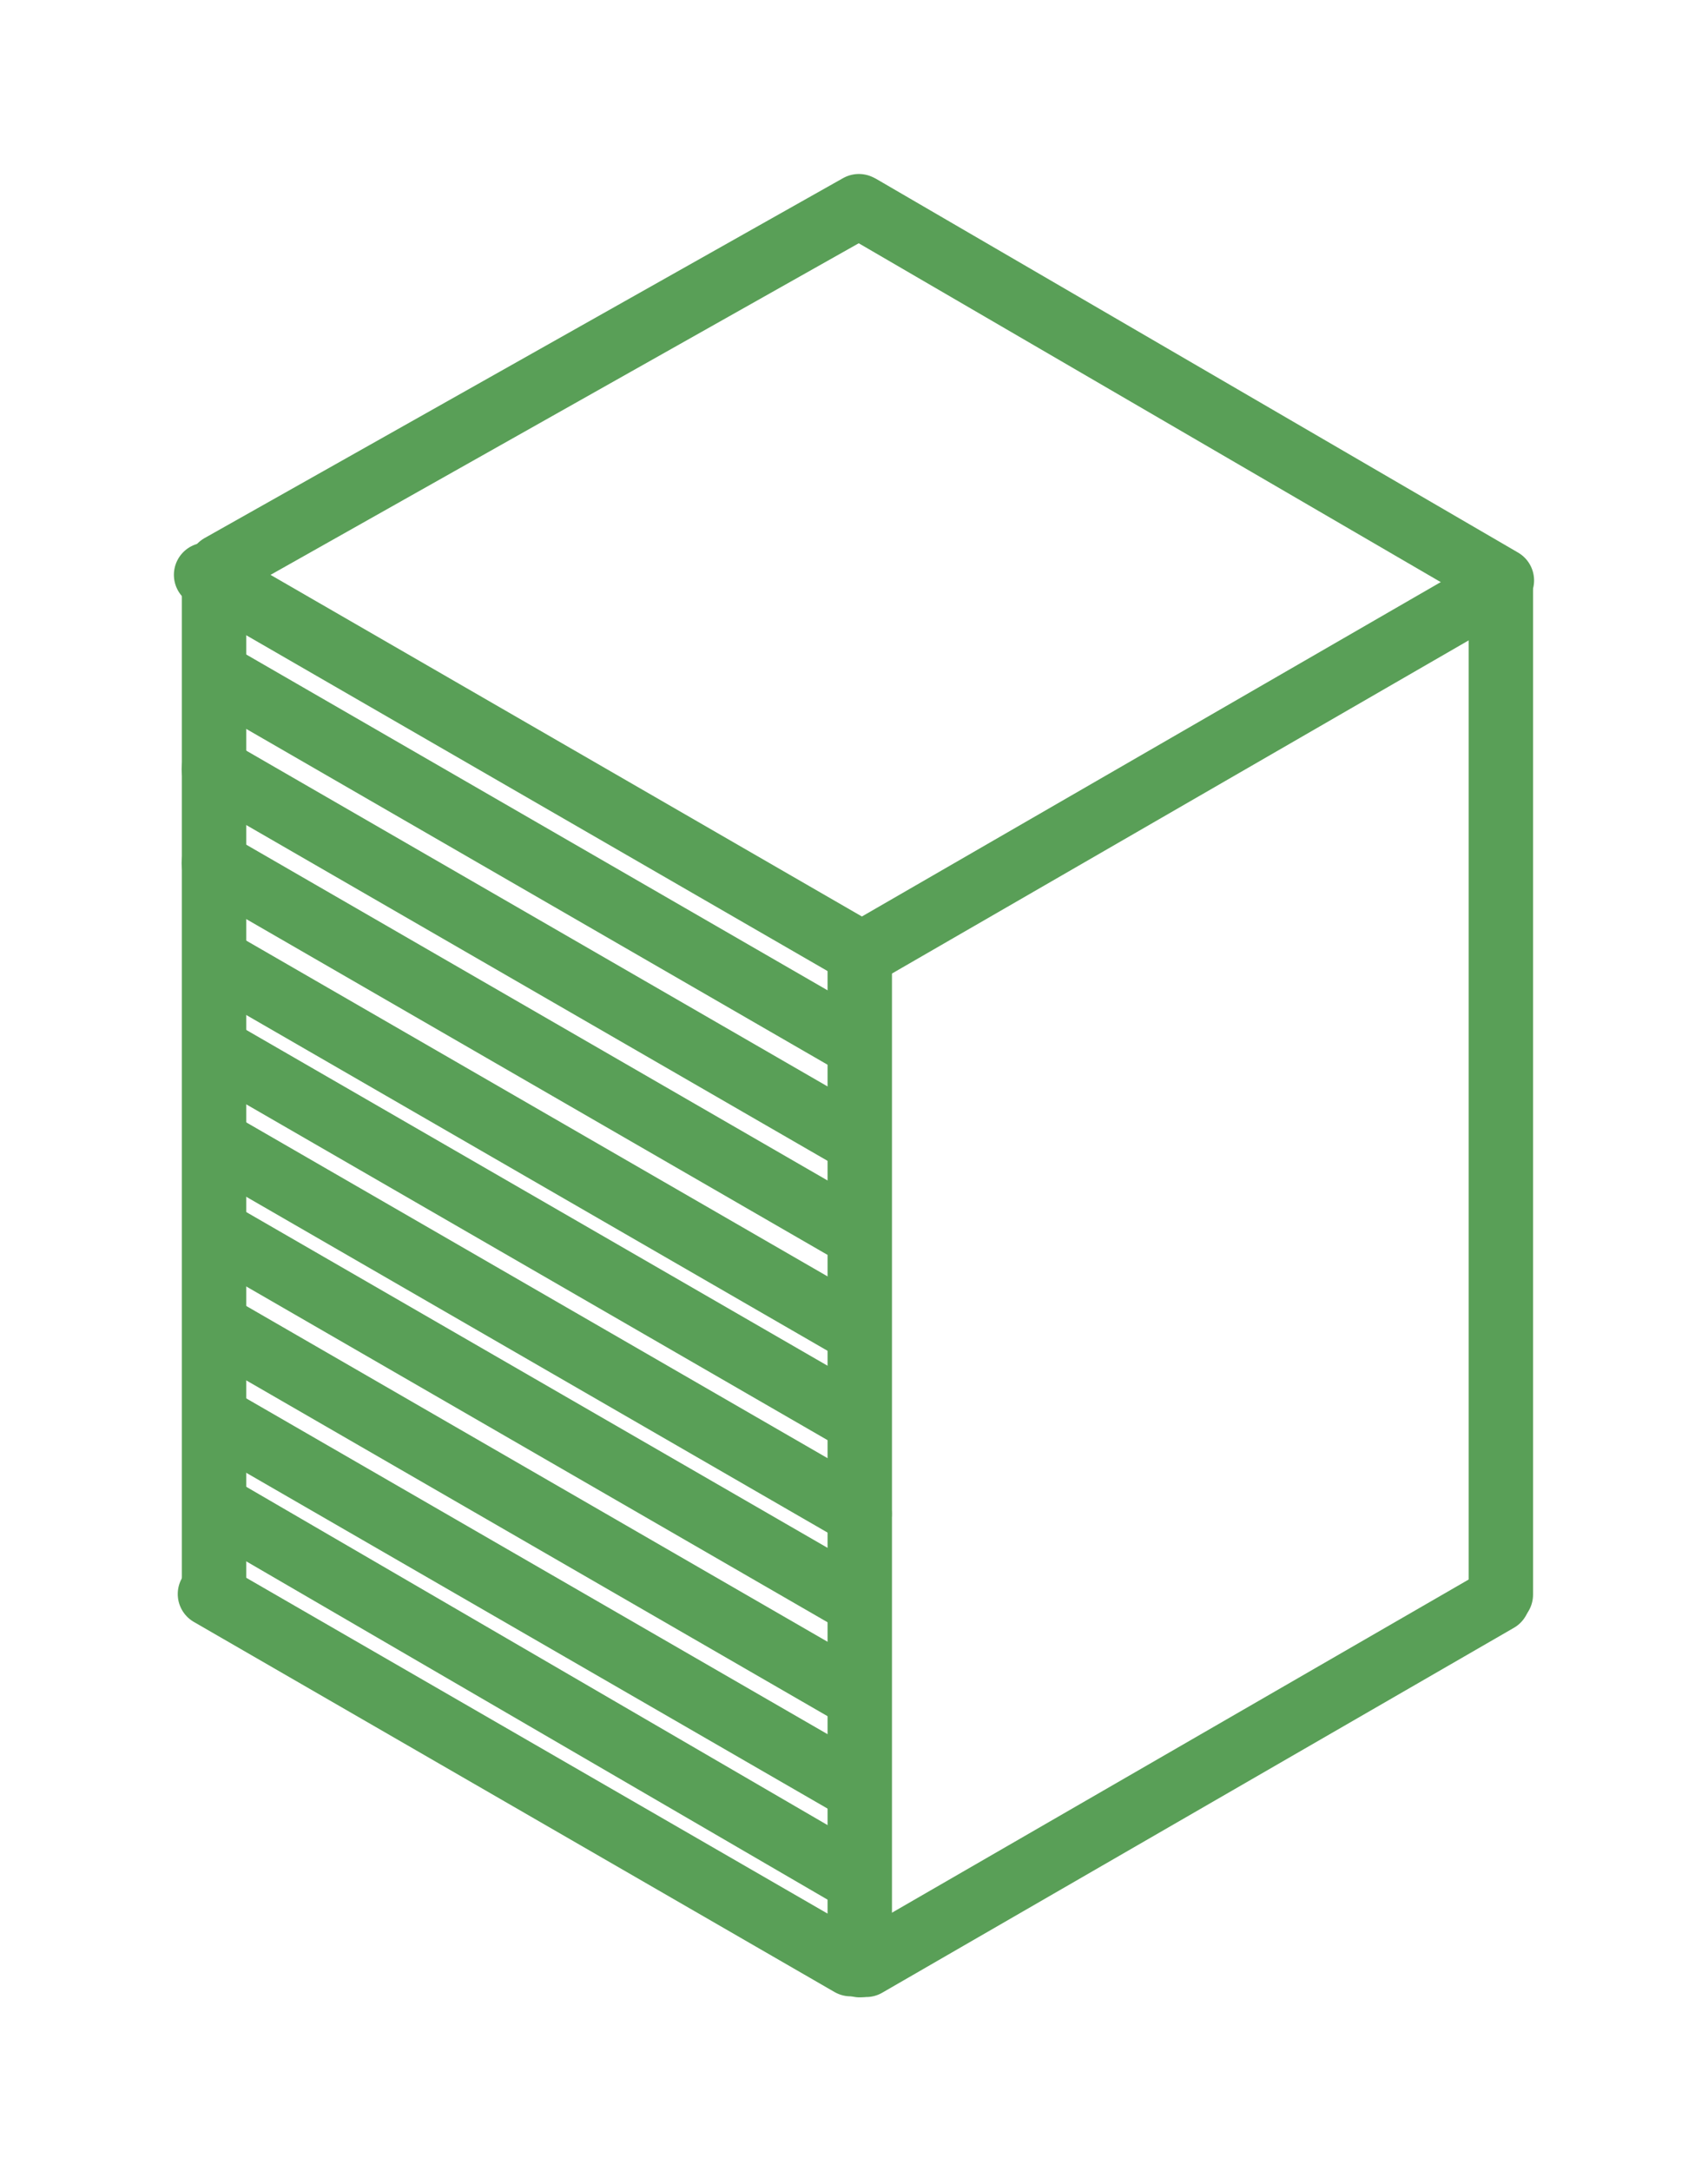 <svg xmlns="http://www.w3.org/2000/svg" direction="ltr" width="265.193" height="336.951" viewBox="1551.567 3509.639 265.193 336.951" stroke-linecap="round" stroke-linejoin="round" style="background-color: transparent;" encoding="UTF-8&quot;"><defs/><g transform="matrix(1, 0, 0, 1, 1685.058, 3658.605)" opacity="1"><path stroke-width="10px" stroke="#599f57" fill="none" d="M0, 0L0, 155.99"/></g><g transform="matrix(1, 0, 0, 1, 1784.596, 3601.104)" opacity="1"><path stroke-width="10px" stroke="#599f57" fill="none" d="M0, 0L0, 155.99"/></g><g transform="matrix(1, 0, 0, 1, 1584.804, 3600.6)" opacity="1"><path stroke-width="10px" stroke="#599f57" fill="none" d="M0, 0L0, 155.99"/></g><g transform="matrix(1, 0, 0, 1, 1585.616, 3743.713)" opacity="1"><path stroke-width="10px" stroke="#599f57" fill="none" d="M0, 0L97.77, 56.87"/></g><g transform="matrix(1, 0, 0, 1, 1784.125, 3757.916)" opacity="1"><path stroke-width="10px" stroke="#599f57" fill="none" d="M0, 0L-98.08, 56.63"/></g><g transform="matrix(1, 0, 0, 1, 1784.271, 3600.544)" opacity="1"><path stroke-width="10px" stroke="#599f57" fill="none" d="M0, 0L-98.86, 57.08"/></g><g transform="matrix(1, 0, 0, 1, 1583.567, 3598.847)" opacity="1"><path stroke-width="10px" stroke="#599f57" fill="none" d="M0, 0L99.47, 57.43"/></g><g transform="matrix(1, 0, 0, 1, 1585.779, 3597.499)" opacity="1"><path stroke-width="10px" stroke="#599f57" fill="none" d="M0, 0L99.14, -55.86"/></g><g transform="matrix(1, 0, 0, 1, 1782.526, 3598.002)" opacity="1"><path stroke-width="10px" stroke="#599f57" fill="none" d="M2.23, 1.71L-97.1, -56.09"/></g><g transform="matrix(1, 0, 0, 1, 1585.365, 3614.42)" opacity="1"><path stroke-width="10px" stroke="#599f57" fill="none" d="M0, 0L99.47, 57.43"/></g><g transform="matrix(1, 0, 0, 1, 1585.368, 3729.858)" opacity="1"><path stroke-width="10px" stroke="#599f57" fill="none" d="M0, 0L99.47, 57.43"/></g><g transform="matrix(1, 0, 0, 1, 1585.009, 3658.61)" opacity="1"><path stroke-width="10px" stroke="#599f57" fill="none" d="M0, 0L99.47, 57.43"/></g><g transform="matrix(1, 0, 0, 1, 1584.766, 3643.586)" opacity="1"><path stroke-width="10px" stroke="#599f57" fill="none" d="M0, 0L99.47, 57.43"/></g><g transform="matrix(1, 0, 0, 1, 1584.769, 3628.993)" opacity="1"><path stroke-width="10px" stroke="#599f57" fill="none" d="M0, 0L99.47, 57.43"/></g><g transform="matrix(1, 0, 0, 1, 1585.169, 3672.566)" opacity="1"><path stroke-width="10px" stroke="#599f57" fill="none" d="M0, 0L99.47, 57.43"/></g><g transform="matrix(1, 0, 0, 1, 1585.564, 3687.139)" opacity="1"><path stroke-width="10px" stroke="#599f57" fill="none" d="M0, 0L99.47, 57.43"/></g><g transform="matrix(1, 0, 0, 1, 1584.968, 3700.712)" opacity="1"><path stroke-width="10px" stroke="#599f57" fill="none" d="M0, 0L99.47, 57.43"/></g><g transform="matrix(1, 0, 0, 1, 1584.965, 3715.285)" opacity="1"><path stroke-width="10px" stroke="#599f57" fill="none" d="M0, 0L99.47, 57.43"/></g><g transform="matrix(1, 0, 0, 1, 1584.166, 3757.005)" opacity="1"><path stroke-width="10px" stroke="#599f57" fill="none" d="M0, 0L99.47, 57.43"/></g></svg>